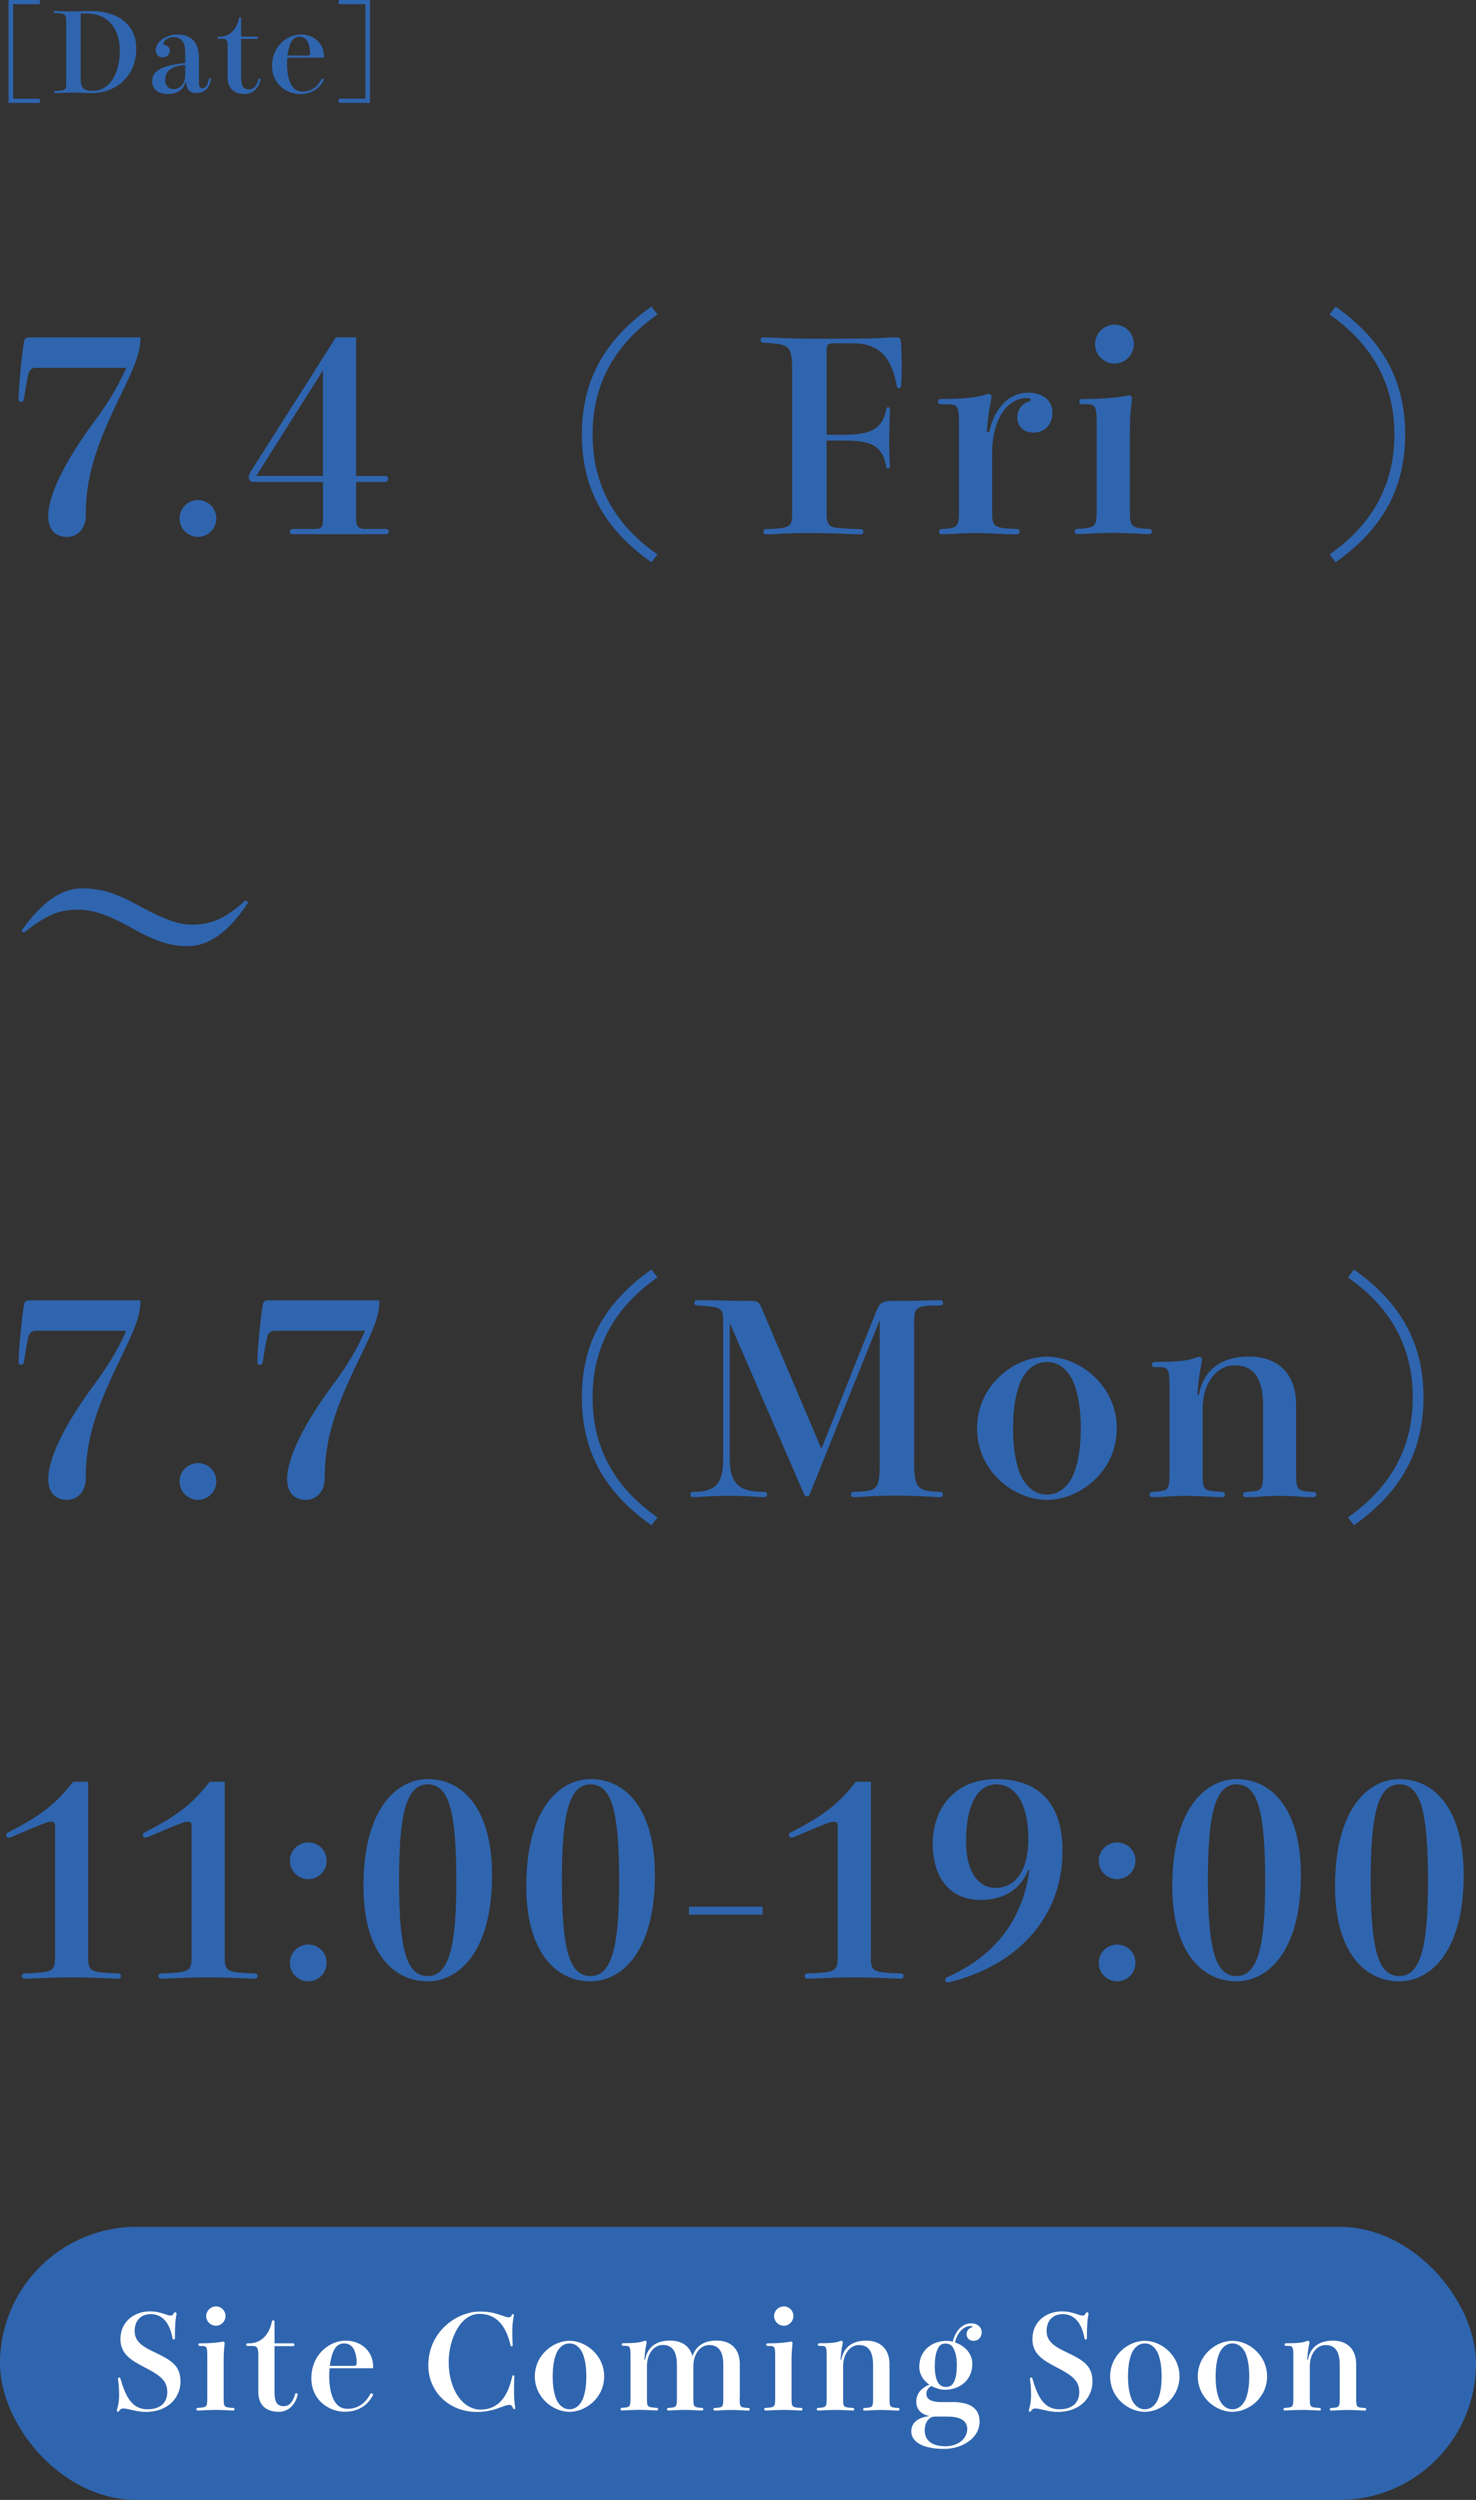 <?xml version="1.0" encoding="UTF-8"?><svg id="Layer_2" xmlns="http://www.w3.org/2000/svg" viewBox="0 0 191.19 323.79"><rect x="0" y="0" width="191.19" height="323.79" fill="#333333" stroke="none"/><defs><style>.cls-1{fill:#2f65af;}.cls-2{fill:#fff;}</style></defs><g id="Layer_1-2"><path class="cls-1" d="M5.16,0v.54H1.7v12.25h3.46v.54H1.11V0h4.05Z"/><path class="cls-1" d="M7.77,1.45c.28.01.58.03,1.21.03.16,0,.57,0,1.03-.01.74-.03,1.19-.04,1.73-.04,3.64,0,5.91,1.83,5.91,4.86,0,3.39-2.38,5.77-5.87,5.77-.55,0-.78-.01-1.16-.04-.37-.03-.82-.03-1.18-.03-.92,0-1.47.03-1.86.06-.2.01-.34.01-.47.01-.09,0-.14-.06-.14-.13s.06-.13.14-.13c1.47-.1,1.47-.14,1.47-1.13V2.81c0-.99-.21-1.11-1.47-1.11-.13,0-.17-.07-.17-.14s.04-.14.17-.14l.65.03ZM10.45,10.13c0,1.33.38,1.63,1.6,1.63,2.35,0,3.47-2.59,3.47-5.13,0-3.05-1.63-4.89-4.35-4.89h-.72v8.39Z"/><path class="cls-1" d="M25.76,10.62c0,.71.21.81.5.81.34,0,.57-.3.81-1.18.03-.09.06-.13.14-.13.07,0,.11.06.11.13v.1c-.25,1.12-.81,1.7-1.9,1.7-.77,0-1.29-.42-1.29-1.36h-.1c-.35,1.06-1.22,1.49-2.31,1.49s-2.01-.52-2.01-1.67c0-1.33,1.26-2.04,4.28-2.34v-1.38c0-1.57-.7-1.98-1.49-1.98-.85,0-1.33.54-1.33.84,0,.11.06.16.19.18.25.06.64.23.64.78,0,.37-.33.82-.96.82-.47,0-.87-.35-.87-.92,0-1.11,1.36-2.04,2.79-2.04,1.76,0,2.81.95,2.81,3.05v3.1ZM23.98,8.42c-1.79.16-2.59.78-2.59,1.96,0,.64.41,1.16,1.11,1.16.84,0,1.49-.69,1.49-1.81v-1.3Z"/><path class="cls-1" d="M31.24,10.08c0,1.16.35,1.5,1.01,1.5.54,0,.98-.38,1.23-1.32.01-.07.07-.1.13-.1.07,0,.14.06.14.14,0,.13-.38,1.88-2.07,1.88-1.19,0-2.2-.61-2.2-2.14v-4.04c0-.78-.13-.98-.65-.98h-.52c-.1,0-.14-.07-.14-.14s.04-.14.14-.14h.23c.98,0,2.07-.65,2.42-2.37.01-.1.08-.14.14-.14.07,0,.14.06.14.16v2.35h2c.11,0,.17.07.17.14,0,.08-.06.16-.17.16h-2v5.03Z"/><path class="cls-1" d="M37.22,7.47c-.03.27-.04.54-.04.81,0,1.28.24,2.47.84,3.1.31.34.74.48,1.16.48,1.49,0,2.18-1.06,2.47-1.6.03-.06.08-.08.13-.08.08,0,.17.06.17.14,0,.04,0,.07-.03.11-.48.87-1.36,1.76-3.05,1.76s-3.63-1.25-3.63-3.64c0-2.58,1.97-4.08,3.73-4.08s2.99,1.22,2.99,2.79v.21h-4.73ZM39.81,7.19c.31,0,.35-.07.35-.35,0-.62-.16-1.29-.44-1.64-.23-.31-.6-.44-.89-.44-.38,0-.69.1-.98.47-.3.4-.51,1.15-.61,1.97h2.57Z"/><path class="cls-1" d="M47.92,13.32h-4.05v-.54h3.46V.54h-3.46v-.54h4.05v13.32Z"/><path class="cls-1" d="M18.19,43.69c0,1.87-.54,3.37-2.62,7.62-3.23,6.63-4.46,10.51-4.46,15.48,0,1.53-.95,2.75-2.41,2.75-1.6,0-2.45-1.02-2.45-2.69,0-2.86,2.38-7.38,5.71-11.9,1.63-2.21,3.16-4.46,4.39-7.31H4.62c-.48,0-.85.24-.99.99-.14.61-.31,1.6-.54,3.09-.03.2-.2.34-.37.34-.14,0-.31-.14-.31-.37,0-1.77.51-6.46.71-7.48.07-.34.27-.51.71-.51h14.35Z"/><path class="cls-1" d="M28.02,67.15c0,1.29-1.05,2.38-2.38,2.38s-2.38-1.09-2.38-2.38,1.05-2.38,2.38-2.38,2.38,1.05,2.38,2.38Z"/><path class="cls-1" d="M49.93,68.51c.31,0,.44.17.44.34s-.14.34-.44.34h-12.04c-.24,0-.34-.17-.34-.34s.1-.34.34-.34h2.96c.75,0,.99-.24.99-1.22v-4.86h-9.01c-.37,0-.61-.27-.61-.65,0-.17.07-.37.2-.61l11.09-17.48h2.62v17.96h3.71c.31,0,.44.17.44.37s-.14.41-.44.41h-3.71v4.86c0,.92.37,1.22,1.12,1.22h2.69ZM41.83,61.64v-13.67l-8.64,13.67h8.64Z"/><path class="cls-1" d="M85.16,40.73c-5.88,4.12-8.4,9.39-8.4,15.54s2.52,11.43,8.4,15.54l-.78,1.02c-6.16-4.35-9.01-9.66-9.01-16.56s2.86-12.21,9.01-16.56l.78,1.02Z"/><path class="cls-1" d="M109.08,43.86c2.28,0,3.84,0,5.31-.1,1.09-.07,1.36-.07,1.53-.07.65,0,.75.07.78.71.07.99.1,1.97.1,3.27,0,.78-.03,1.56-.07,2.21-.03.31-.1.41-.27.41-.14,0-.27-.07-.31-.34-.58-3.33-2.04-5.48-5.61-5.48h-2.69c-.58,0-.78.14-.78.99v10.85h2.04c3.13,0,5.2-.41,5.68-3.33.03-.17.14-.24.24-.24s.24.07.24.27,0,.41-.03,1.29c-.03.82-.07,2.28-.07,2.89s.04,1.8.07,2.45l.03.75c0,.2-.1.31-.24.31-.1,0-.21-.07-.24-.27-.51-3.06-2.48-3.37-5.68-3.37h-2.04v9.22c0,1.63.2,2.01,1.6,2.11,1.19.1,2.45.14,2.82.14.24,0,.34.17.34.34s-.1.34-.34.34c-.1,0-.44,0-1.19-.03-2.11-.1-3.5-.14-5.44-.14s-2.72.03-4.39.14c-.71.03-1.12.03-1.26.03-.2,0-.34-.17-.34-.34s.14-.34.34-.34c3.33-.1,3.4-.31,3.4-2.24v-18.13c0-3.47-.27-3.57-3.78-3.78-.2,0-.31-.17-.31-.34s.1-.34.34-.34,1.53.03,2.79.1c1.05.03,2.35.07,3.57.07h3.84Z"/><path class="cls-1" d="M128.13,55.96c.65-3.03,2.52-5.1,5.07-5.1,2.04,0,3.13,1.16,3.13,2.55,0,1.56-.99,2.62-2.45,2.62-1.33,0-2.11-.85-2.11-1.97,0-1.05.68-1.8,1.43-2.04.24-.07.31-.14.31-.27,0-.1-.14-.2-.51-.2-2.31,0-4.49,2.42-4.49,7.21v7.31c0,2.21.07,2.31,3.2,2.45.27,0,.37.17.37.34s-.1.34-.37.34c-.99,0-1.97-.03-2.99-.1-.92-.03-1.84-.07-2.35-.07s-1.36.03-2.18.07c-.88.07-1.74.1-2.18.1-.24,0-.38-.17-.38-.34s.14-.34.38-.34c2.04-.14,2.21-.2,2.21-2.45v-11.19c0-2.41-.17-2.52-1.77-2.52h-.58c-.24,0-.37-.17-.37-.34s.13-.34.37-.34c2.69,0,4.63-.17,5.85-.58.2-.07.24-.07.34-.07.2,0,.37.14.37.37,0,.14-.1.71-.2,1.16-.17.82-.31,2.11-.41,3.4h.31Z"/><path class="cls-1" d="M140.17,52.36c-.24,0-.37-.17-.37-.34s.13-.34.37-.34c2.69,0,4.49-.17,5.71-.41.1-.03.27-.07.37-.07.2,0,.37.14.37.41,0,.14,0,.17-.07.71-.07.44-.2,1.91-.2,3.64v9.96c0,2.35.1,2.45,2.45,2.58.27,0,.41.17.41.34s-.14.34-.41.34c-.31,0-1.19-.03-2.18-.1-.92-.03-1.9-.07-2.42-.07-.54,0-1.43.03-2.28.07-.95.07-1.87.1-2.38.1-.24,0-.34-.17-.34-.34s.1-.34.34-.34c2.38-.14,2.52-.2,2.52-2.58v-10.71c0-2.48-.07-2.86-1.33-2.86h-.58ZM146.87,44.57c0,1.36-1.12,2.52-2.48,2.52-1.43,0-2.55-1.16-2.55-2.52s1.12-2.52,2.55-2.52,2.48,1.16,2.48,2.52Z"/><path class="cls-1" d="M173,39.71c6.16,4.35,9.01,9.66,9.01,16.56s-2.86,12.21-9.01,16.56l-.78-1.02c5.88-4.12,8.4-9.39,8.4-15.54s-2.52-11.43-8.4-15.54l.78-1.02Z"/><path class="cls-1" d="M2.78,120.54c2.72-3.81,5.24-5.48,7.82-5.48,2.21,0,4.15.48,7.07,2.08,3.57,1.94,5.41,2.62,7.14,2.62,2.55,0,4.29-.71,7.01-3.16l.34.27c-2.65,4.01-5.2,5.68-7.89,5.68-2.07,0-4.12-.61-7.07-2.28-3.37-1.9-5.31-2.45-7.14-2.45-2.48,0-4.08.71-6.97,2.99l-.31-.27Z"/><path class="cls-1" d="M18.19,168.41c0,1.87-.54,3.37-2.62,7.62-3.23,6.63-4.46,10.51-4.46,15.48,0,1.53-.95,2.75-2.41,2.75-1.6,0-2.45-1.02-2.45-2.69,0-2.86,2.38-7.38,5.71-11.9,1.63-2.21,3.16-4.46,4.39-7.31H4.62c-.48,0-.85.24-.99.99-.14.61-.31,1.6-.54,3.09-.03.2-.2.34-.37.34-.14,0-.31-.14-.31-.37,0-1.77.51-6.46.71-7.48.07-.34.27-.51.71-.51h14.35Z"/><path class="cls-1" d="M28.02,191.88c0,1.29-1.05,2.38-2.38,2.38s-2.38-1.09-2.38-2.38,1.05-2.38,2.38-2.38,2.38,1.05,2.38,2.38Z"/><path class="cls-1" d="M49.14,168.41c0,1.87-.54,3.37-2.62,7.62-3.23,6.63-4.46,10.51-4.46,15.48,0,1.53-.95,2.75-2.42,2.75-1.6,0-2.45-1.02-2.45-2.69,0-2.86,2.38-7.38,5.71-11.9,1.63-2.21,3.16-4.46,4.39-7.31h-11.73c-.48,0-.85.24-.99.99-.14.61-.31,1.6-.54,3.09-.03.2-.2.34-.38.34-.13,0-.31-.14-.31-.37,0-1.77.51-6.46.71-7.48.07-.34.27-.51.71-.51h14.35Z"/><path class="cls-1" d="M85.16,165.45c-5.88,4.12-8.4,9.39-8.4,15.54s2.52,11.43,8.4,15.54l-.78,1.02c-6.16-4.35-9.01-9.66-9.01-16.56s2.86-12.21,9.01-16.56l.78,1.02Z"/><path class="cls-1" d="M118.4,189.43c0,3.6.68,3.67,3.4,3.81.24,0,.34.17.34.34s-.1.34-.34.34c-.14,0-.71-.03-1.26-.07-1.63-.1-3.4-.14-4.35-.14-1.5,0-2.65.03-3.6.1-.95.07-1.6.1-2.04.1-.2,0-.34-.17-.34-.34s.14-.34.34-.34c3.09-.1,3.4-.2,3.4-3.81v-18.43l-9.08,22.58c-.07.17-.24.24-.37.24s-.27-.07-.34-.27l-9.63-22.18v17.65c0,3.5,1.6,4.22,4.49,4.22.24,0,.34.17.34.34s-.1.34-.34.34c-.17,0-.51,0-1.36-.07-1.05-.07-2.38-.1-3.4-.1-1.09,0-2.01.03-2.72.07-.75.07-1.33.1-1.77.1-.21,0-.34-.17-.34-.34s.14-.34.34-.34c2.69,0,3.91-.82,3.91-4.22v-17.62c0-2.04-.07-2.11-3.4-2.31-.21,0-.34-.14-.34-.34,0-.17.13-.34.34-.34.41,0,1.39,0,2.62.03,1.29.03,2.86.07,4.39.07.78,0,1.05.17,1.29.75l7.82,18.4,7.07-17.72c.51-1.29.88-1.43,2.18-1.43s2.69,0,4.39-.07c1.02-.03,1.46-.03,1.77-.03.24,0,.34.17.34.34s-.1.34-.34.34c-3.33,0-3.4.27-3.4,2.31v18.03Z"/><path class="cls-1" d="M144.66,185.01c0,5.58-4.8,9.25-9.05,9.25s-9.05-3.67-9.05-9.25,4.79-9.29,9.05-9.29,9.05,3.74,9.05,9.29ZM140,185.01c0-1.56-.14-4.12-.99-6.09-.58-1.26-1.67-2.52-3.4-2.52s-2.82,1.26-3.4,2.52c-.85,1.97-.99,4.52-.99,6.09s.14,4.08.99,6.05c.58,1.26,1.67,2.52,3.4,2.52s2.82-1.26,3.4-2.52c.85-1.97.99-4.49.99-6.05Z"/><path class="cls-1" d="M167.89,190.79c0,2.31.17,2.31,2.25,2.45.24,0,.37.17.37.34s-.14.34-.37.34c-.44,0-1.33-.03-2.21-.1-.82-.07-1.67-.07-2.18-.07s-1.36,0-2.21.07c-.85.07-1.7.1-2.14.1-.24,0-.37-.17-.37-.34s.14-.34.37-.34c2.04-.14,2.21-.14,2.21-2.45v-8.78c0-3.57-1.26-5.17-3.71-5.17-2.25,0-4.12,2.25-4.12,5.54v8.4c0,2.28.07,2.31,2.52,2.45.27,0,.37.17.37.34s-.1.34-.37.34c-.31,0-1.29-.03-2.31-.1-.92-.03-1.84-.07-2.35-.07s-1.36.03-2.18.07c-.88.07-1.73.1-2.18.1-.24,0-.38-.17-.38-.34s.14-.34.38-.34c2.04-.14,2.21-.14,2.21-2.45v-10.85c0-2.48-.07-2.86-1.33-2.86h-.58c-.24,0-.37-.17-.37-.34s.14-.34.37-.34c2.69,0,4.25-.1,5.44-.58.1-.03.2-.07.31-.07.2,0,.37.14.37.37,0,.14-.1.71-.2,1.16-.17.82-.31,2.11-.41,3.4h.2c.58-3.2,2.86-4.97,6.5-4.97s6.09,2.14,6.09,6.16v8.91Z"/><path class="cls-1" d="M175.38,164.43c6.16,4.35,9.01,9.66,9.01,16.56s-2.86,12.21-9.01,16.56l-.78-1.02c5.88-4.12,8.4-9.39,8.4-15.54s-2.52-11.43-8.4-15.54l.78-1.02Z"/><path class="cls-1" d="M11.42,253.36c0,2.04.24,2.11,3.91,2.24.2,0,.34.14.34.34,0,.17-.1.34-.34.34l-1.91-.07c-1.53-.07-2.86-.1-4.22-.1s-2.55.03-4.08.1l-1.94.07c-.24,0-.34-.17-.34-.34,0-.2.14-.34.34-.34,3.67-.14,3.95-.2,3.95-2.24v-16.84c0-.44-.14-.58-.54-.58s-1.19.31-5.07,1.97c-.17.07-.27.1-.37.1-.21,0-.34-.14-.34-.34,0-.14.07-.27.24-.34,4.63-2.35,6.33-3.91,8.43-6.56h1.94v22.58Z"/><path class="cls-1" d="M29.11,253.36c0,2.04.24,2.11,3.91,2.24.2,0,.34.14.34.34,0,.17-.1.34-.34.34l-1.91-.07c-1.53-.07-2.86-.1-4.22-.1s-2.55.03-4.08.1l-1.94.07c-.24,0-.34-.17-.34-.34,0-.2.14-.34.34-.34,3.67-.14,3.95-.2,3.95-2.24v-16.84c0-.44-.14-.58-.54-.58s-1.19.31-5.07,1.97c-.17.07-.27.1-.37.1-.2,0-.34-.14-.34-.34,0-.14.07-.27.24-.34,4.62-2.35,6.33-3.91,8.43-6.56h1.94v22.58Z"/><path class="cls-1" d="M42.31,241.01c0,1.29-1.05,2.38-2.38,2.38s-2.38-1.09-2.38-2.38,1.05-2.38,2.38-2.38,2.38,1.05,2.38,2.38ZM42.31,254.24c0,1.29-1.05,2.38-2.38,2.38s-2.38-1.09-2.38-2.38,1.05-2.38,2.38-2.38,2.38,1.05,2.38,2.38Z"/><path class="cls-1" d="M63.74,242.85c0,10.24-4.52,13.77-8.33,13.77-4.69,0-8.33-4.08-8.33-12.28,0-10.37,4.52-13.91,8.33-13.91,4.69,0,8.33,4.08,8.33,12.41ZM59.11,243.73c0-9.15-.95-12.62-3.71-12.62s-3.71,3.81-3.71,12.35c0,9.01.95,12.48,3.71,12.48s3.71-3.81,3.71-12.21Z"/><path class="cls-1" d="M84.83,242.85c0,10.24-4.52,13.77-8.33,13.77-4.69,0-8.33-4.08-8.33-12.28,0-10.37,4.52-13.91,8.33-13.91,4.69,0,8.33,4.08,8.33,12.41ZM80.2,243.73c0-9.15-.95-12.62-3.71-12.62s-3.71,3.81-3.71,12.35c0,9.01.95,12.48,3.71,12.48s3.71-3.81,3.71-12.21Z"/><path class="cls-1" d="M98.77,247.98h-9.52v-1.02h9.52v1.02Z"/><path class="cls-1" d="M112.79,253.36c0,2.04.24,2.11,3.91,2.24.21,0,.34.14.34.34,0,.17-.1.34-.34.34l-1.9-.07c-1.53-.07-2.86-.1-4.22-.1s-2.55.03-4.08.1l-1.94.07c-.24,0-.34-.17-.34-.34,0-.2.14-.34.34-.34,3.67-.14,3.95-.2,3.95-2.24v-16.84c0-.44-.14-.58-.54-.58s-1.19.31-5.07,1.97c-.17.07-.27.1-.37.1-.2,0-.34-.14-.34-.34,0-.14.07-.27.24-.34,4.63-2.35,6.33-3.91,8.44-6.56h1.94v22.58Z"/><path class="cls-1" d="M133.2,242.2c-.92,2.28-2.92,3.88-6.16,3.88-4.25,0-6.22-3.2-6.22-7.28,0-4.59,2.86-8.37,8.2-8.37,4.8,0,8.61,2.38,8.61,9.32,0,8.71-6.02,14.9-14.76,17.01-.24,0-.44-.07-.44-.31,0-.17.07-.27.2-.34,7.52-3.3,10.03-8.91,10.71-13.91h-.14ZM133.2,238.15c0-4.52-1.67-7.04-4.15-7.04-2.04,0-3.91,1.97-3.91,7.42,0,4.22,1.8,5.99,3.78,5.99,2.82,0,4.29-2.55,4.29-6.36Z"/><path class="cls-1" d="M147.08,241.01c0,1.29-1.05,2.38-2.38,2.38s-2.38-1.09-2.38-2.38,1.05-2.38,2.38-2.38,2.38,1.05,2.38,2.38ZM147.08,254.24c0,1.29-1.05,2.38-2.38,2.38s-2.38-1.09-2.38-2.38,1.05-2.38,2.38-2.38,2.38,1.05,2.38,2.38Z"/><path class="cls-1" d="M168.51,242.85c0,10.24-4.52,13.77-8.33,13.77-4.69,0-8.33-4.08-8.33-12.28,0-10.37,4.52-13.91,8.33-13.91,4.69,0,8.33,4.08,8.33,12.41ZM163.88,243.73c0-9.15-.95-12.62-3.71-12.62s-3.71,3.81-3.71,12.35c0,9.01.95,12.48,3.71,12.48s3.71-3.81,3.71-12.21Z"/><path class="cls-1" d="M189.59,242.85c0,10.24-4.52,13.77-8.33,13.77-4.69,0-8.33-4.08-8.33-12.28,0-10.37,4.52-13.91,8.33-13.91,4.69,0,8.33,4.08,8.33,12.41ZM184.97,243.73c0-9.15-.95-12.62-3.71-12.62s-3.71,3.81-3.71,12.35c0,9.01.95,12.48,3.71,12.48s3.71-3.81,3.71-12.21Z"/><rect class="cls-1" x="0" y="288.42" width="191.19" height="35.37" rx="17.69" ry="17.69"/><path class="cls-2" d="M22.67,302.82c0,.12-.07.19-.15.19s-.15-.03-.17-.15c-.34-1.93-1.28-3.14-2.82-3.14-1.22,0-2.09.78-2.09,2.2s1.13,2.06,2.7,2.8c2.06.98,3.24,1.71,3.24,3.73s-1.54,3.94-4.49,3.94c-.69,0-1.3-.13-1.81-.25-.41-.1-.78-.19-1.1-.19-.17,0-.39.02-.56.32-.03.07-.08.1-.15.1s-.13-.05-.13-.15c0-.03,0-.08.05-.25.19-.66.24-1.15.24-1.86s-.07-1.42-.12-1.79c-.02-.12-.02-.15-.02-.22,0-.1.07-.17.15-.17.07,0,.14.05.15.12.71,2.45,1.54,4,3.53,4,1.55,0,2.55-.78,2.55-2.23s-.86-2.13-2.89-3.18c-1.86-.95-3.18-1.81-3.18-3.67,0-2.28,1.79-3.6,3.83-3.6.69,0,1.23.12,1.98.37.27.1.49.17.68.17.25,0,.3-.08.42-.3.03-.08.1-.12.17-.12.08,0,.19.07.19.19,0,.07-.02.15-.07.41-.1.52-.14,1.69-.14,2.4v.34Z"/><path class="cls-2" d="M25.88,303.85c-.12,0-.19-.08-.19-.17s.07-.17.19-.17c1.33,0,2.23-.08,2.84-.2.05-.02.13-.03.19-.03.1,0,.19.07.19.2,0,.07,0,.08-.03.35-.03.22-.1.95-.1,1.81v4.95c0,1.17.05,1.22,1.22,1.28.13,0,.2.08.2.17s-.07.17-.2.17c-.15,0-.59-.02-1.08-.05-.46-.02-.95-.03-1.2-.03-.27,0-.71.02-1.13.03-.47.03-.93.05-1.18.05-.12,0-.17-.08-.17-.17s.05-.17.17-.17c1.18-.07,1.25-.1,1.25-1.28v-5.32c0-1.23-.03-1.42-.66-1.42h-.29ZM29.21,299.98c0,.68-.56,1.25-1.23,1.25-.71,0-1.27-.57-1.27-1.25s.56-1.25,1.27-1.25,1.23.57,1.23,1.25Z"/><path class="cls-2" d="M35.56,309.86c0,1.38.42,1.79,1.2,1.79.64,0,1.17-.46,1.47-1.57.02-.08.08-.12.15-.12.08,0,.17.07.17.17,0,.15-.46,2.25-2.47,2.25-1.42,0-2.62-.73-2.62-2.55v-4.81c0-.93-.15-1.17-.78-1.17h-.62c-.12,0-.17-.08-.17-.17s.05-.17.17-.17h.27c1.17,0,2.47-.78,2.89-2.82.02-.12.1-.17.17-.17.08,0,.17.07.17.19v2.8h2.38c.14,0,.2.08.2.17,0,.1-.07.19-.2.19h-2.38v6Z"/><path class="cls-2" d="M42.69,306.76c-.03.32-.05.64-.05.96,0,1.52.29,2.94,1,3.7.37.41.88.57,1.38.57,1.77,0,2.6-1.27,2.94-1.91.03-.07.1-.1.15-.1.1,0,.2.07.2.17,0,.05,0,.08-.03.13-.57,1.03-1.62,2.09-3.63,2.09s-4.32-1.49-4.32-4.34c0-3.07,2.35-4.87,4.44-4.87s3.56,1.45,3.56,3.33v.25h-5.64ZM45.78,306.42c.37,0,.42-.08.42-.42,0-.74-.19-1.54-.52-1.96-.27-.37-.71-.52-1.06-.52-.46,0-.83.12-1.17.56-.35.47-.61,1.37-.73,2.35h3.06Z"/><path class="cls-2" d="M65.09,299.92c.32.13.57.22.79.22.27,0,.34-.1.41-.3.03-.08.07-.12.13-.12s.14.03.14.12c0,.03-.02.19-.07.46-.07.39-.13,1.01-.13,1.81,0,.47.02,1.01.05,1.64,0,.1-.05.15-.13.15-.07,0-.14-.03-.15-.14-.69-3.01-2.2-4.07-4.04-4.07-2.42,0-3.97,3.23-3.97,6.23,0,3.58,1.81,6.17,4.14,6.17,1.84,0,3.4-1.08,4.1-4.32.02-.08.08-.12.13-.12.07,0,.14.05.14.13,0,.03,0,.15-.02.41-.02.37-.03,1-.03,1.52,0,.57.02,1.05.08,1.57.05.37.07.56.07.62,0,.08-.05.14-.12.14-.05,0-.1-.02-.13-.1-.17-.39-.3-.46-.49-.46-.22,0-.52.08-.93.24-.76.29-1.84.68-3.26.68-3.63,0-6.32-2.62-6.32-6.03,0-4.38,3.68-6.98,6.69-6.98,1.2,0,2.03.22,2.92.54Z"/><path class="cls-2" d="M78.26,307.79c0,2.77-2.38,4.59-4.49,4.59s-4.49-1.82-4.49-4.59,2.38-4.61,4.49-4.61,4.49,1.86,4.49,4.61ZM75.95,307.79c0-.78-.07-2.04-.49-3.02-.29-.62-.83-1.25-1.69-1.25s-1.4.62-1.69,1.25c-.42.98-.49,2.25-.49,3.02s.07,2.03.49,3.01c.29.62.83,1.25,1.69,1.25s1.4-.62,1.69-1.25c.42-.98.49-2.23.49-3.01Z"/><path class="cls-2" d="M95.81,310.66c0,1.15.08,1.15,1.12,1.22.12,0,.19.08.19.17s-.07.17-.19.17c-.22,0-.66-.02-1.1-.05-.41-.03-.83-.03-1.08-.03s-.68,0-1.1.03c-.42.03-.84.05-1.06.05-.12,0-.19-.08-.19-.17s.07-.17.19-.17c1.01-.07,1.1-.07,1.1-1.22v-4.36c0-1.77-.62-2.57-1.84-2.57-1.11,0-2.04,1.12-2.04,2.75v4.17c0,1.13.1,1.15,1.11,1.22.12,0,.19.08.19.17s-.07.17-.19.17c-.22,0-.66-.02-1.1-.05-.41-.03-.83-.03-1.08-.03s-.68,0-1.1.03c-.42.03-.84.05-1.06.05-.12,0-.19-.08-.19-.17s.07-.17.19-.17c1.01-.07,1.1-.07,1.1-1.22v-4.36c0-1.77-.62-2.57-1.84-2.57-1.12,0-2.04,1.12-2.04,2.75v4.17c0,1.1.03,1.15,1.25,1.22.13,0,.19.08.19.17s-.05.17-.19.17c-.15,0-.64-.02-1.15-.05-.46-.02-.91-.03-1.17-.03s-.68.02-1.08.03c-.44.03-.86.05-1.08.05-.12,0-.19-.08-.19-.17s.07-.17.19-.17c1.01-.07,1.1-.1,1.1-1.22v-5.39c0-1.23-.03-1.42-.66-1.42h-.29c-.12,0-.19-.08-.19-.17s.07-.17.19-.17c1.33,0,2.11-.05,2.7-.29.05-.02.1-.03.15-.03.1,0,.19.07.19.19,0,.07-.05.35-.1.57-.08.41-.15,1.05-.2,1.69h.1c.29-1.59,1.42-2.47,3.23-2.47,1.49,0,2.55.69,2.91,2.03.41-1.3,1.47-2.03,3.11-2.03,1.84,0,3.02,1.06,3.02,3.06v4.43Z"/><path class="cls-2" d="M99.44,303.85c-.12,0-.19-.08-.19-.17s.07-.17.19-.17c1.33,0,2.23-.08,2.84-.2.05-.02.13-.03.19-.03.1,0,.19.07.19.2,0,.07,0,.08-.03.35-.03.22-.1.95-.1,1.81v4.95c0,1.17.05,1.22,1.22,1.28.13,0,.2.08.2.17s-.07.17-.2.17c-.15,0-.59-.02-1.08-.05-.46-.02-.95-.03-1.2-.03-.27,0-.71.02-1.13.03-.47.03-.93.05-1.18.05-.12,0-.17-.08-.17-.17s.05-.17.17-.17c1.18-.07,1.25-.1,1.25-1.28v-5.32c0-1.23-.03-1.42-.66-1.42h-.29ZM102.77,299.98c0,.68-.56,1.25-1.23,1.25-.71,0-1.27-.57-1.27-1.25s.56-1.25,1.27-1.25,1.23.57,1.23,1.25Z"/><path class="cls-2" d="M115.22,310.66c0,1.15.08,1.15,1.11,1.22.12,0,.19.08.19.17s-.07.17-.19.17c-.22,0-.66-.02-1.1-.05-.41-.03-.83-.03-1.08-.03s-.68,0-1.1.03c-.42.03-.84.05-1.06.05-.12,0-.19-.08-.19-.17s.07-.17.19-.17c1.01-.07,1.1-.07,1.1-1.22v-4.36c0-1.77-.62-2.57-1.84-2.57-1.12,0-2.04,1.12-2.04,2.75v4.17c0,1.13.03,1.15,1.25,1.22.13,0,.19.08.19.17s-.05.17-.19.17c-.15,0-.64-.02-1.15-.05-.46-.02-.91-.03-1.17-.03s-.68.02-1.08.03c-.44.03-.86.05-1.08.05-.12,0-.19-.08-.19-.17s.07-.17.19-.17c1.01-.07,1.1-.07,1.1-1.22v-5.39c0-1.23-.03-1.42-.66-1.42h-.29c-.12,0-.19-.08-.19-.17s.07-.17.19-.17c1.33,0,2.11-.05,2.7-.29.05-.02.1-.03.15-.03.1,0,.19.07.19.19,0,.07-.05.35-.1.57-.08.41-.15,1.05-.2,1.69h.1c.29-1.59,1.42-2.47,3.23-2.47s3.02,1.06,3.02,3.06v4.43Z"/><path class="cls-2" d="M123.34,311.11c2.37,0,3.55.86,3.55,2.52,0,2.13-2.18,3.55-4.63,3.55-2.65,0-4.22-.88-4.22-2.26,0-1.1.83-1.82,2.37-1.99-1.1-.22-1.72-.88-1.72-1.87,0-1.2.86-1.86,1.69-2.2-.74-.51-1.3-1.3-1.3-2.31,0-2.26,1.82-3.36,3.5-3.36.27,0,.56.03.84.1.27-1.22,1.12-2.37,2.37-2.37.88,0,1.37.54,1.37,1.15,0,.66-.42,1.11-1.05,1.11-.56,0-.9-.37-.9-.84s.29-.78.61-.88c.1-.02.13-.05.13-.12,0-.03-.07-.08-.22-.08-.88,0-1.74.83-2.03,2.13,1.17.39,2.25,1.37,2.25,2.77,0,2.26-1.82,3.36-3.5,3.36-.59,0-1.23-.17-1.79-.49-.49.27-.66.62-.66,1.03,0,.56.42,1.06,1.94,1.06h1.4ZM121.23,312.99c-.32,0-.56.03-.83.25-.36.3-.62.81-.62,1.54,0,1.22.83,2.06,2.69,2.06,1.71,0,2.82-1.05,2.82-2.23s-1.05-1.62-2.63-1.62h-1.42ZM121.08,306.4c0,.9.12,1.74.47,2.25.25.36.57.51.98.51.35,0,.69-.13.9-.42.39-.56.51-1.4.51-2.45,0-.9-.14-1.62-.49-2.23-.22-.37-.59-.52-.96-.52-.44,0-.69.12-.93.51-.36.59-.47,1.49-.47,2.37Z"/><path class="cls-2" d="M140.8,302.82c0,.12-.07.19-.15.19s-.15-.03-.17-.15c-.34-1.93-1.28-3.14-2.82-3.14-1.22,0-2.09.78-2.09,2.2s1.13,2.06,2.7,2.8c2.06.98,3.24,1.71,3.24,3.73s-1.54,3.94-4.49,3.94c-.69,0-1.3-.13-1.81-.25-.41-.1-.78-.19-1.1-.19-.17,0-.39.02-.56.32-.03.07-.08.1-.15.1s-.13-.05-.13-.15c0-.03,0-.08.05-.25.19-.66.24-1.15.24-1.86s-.07-1.42-.12-1.79c-.02-.12-.02-.15-.02-.22,0-.1.07-.17.15-.17.07,0,.14.05.15.12.71,2.45,1.54,4,3.53,4,1.55,0,2.55-.78,2.55-2.23s-.86-2.13-2.89-3.18c-1.86-.95-3.18-1.81-3.18-3.67,0-2.28,1.79-3.6,3.83-3.6.69,0,1.23.12,1.98.37.27.1.49.17.68.17.25,0,.3-.08.42-.3.03-.08.1-.12.17-.12.08,0,.19.07.19.19,0,.07-.02.15-.07.41-.1.52-.14,1.69-.14,2.4v.34Z"/><path class="cls-2" d="M152.78,307.79c0,2.77-2.38,4.59-4.49,4.59s-4.49-1.82-4.49-4.59,2.38-4.61,4.49-4.61,4.49,1.86,4.49,4.61ZM150.47,307.79c0-.78-.07-2.04-.49-3.02-.29-.62-.83-1.25-1.69-1.25s-1.4.62-1.69,1.25c-.42.98-.49,2.25-.49,3.02s.07,2.03.49,3.01c.29.62.83,1.25,1.69,1.25s1.4-.62,1.69-1.25c.42-.98.49-2.23.49-3.01Z"/><path class="cls-2" d="M164.13,307.79c0,2.77-2.38,4.59-4.49,4.59s-4.49-1.82-4.49-4.59,2.38-4.61,4.49-4.61,4.49,1.86,4.49,4.61ZM161.82,307.79c0-.78-.07-2.04-.49-3.02-.29-.62-.83-1.25-1.69-1.25s-1.4.62-1.69,1.25c-.42.98-.49,2.25-.49,3.02s.07,2.03.49,3.01c.29.62.83,1.25,1.69,1.25s1.4-.62,1.69-1.25c.42-.98.49-2.23.49-3.01Z"/><path class="cls-2" d="M175.67,310.66c0,1.15.08,1.15,1.11,1.22.12,0,.19.08.19.17s-.07.17-.19.17c-.22,0-.66-.02-1.1-.05-.41-.03-.83-.03-1.08-.03s-.68,0-1.1.03c-.42.03-.84.05-1.06.05-.12,0-.19-.08-.19-.17s.07-.17.19-.17c1.01-.07,1.1-.07,1.1-1.22v-4.36c0-1.77-.62-2.57-1.84-2.57-1.12,0-2.04,1.12-2.04,2.75v4.17c0,1.13.03,1.15,1.25,1.22.13,0,.19.08.19.17s-.05.17-.19.17c-.15,0-.64-.02-1.15-.05-.46-.02-.91-.03-1.17-.03s-.68.02-1.08.03c-.44.03-.86.05-1.08.05-.12,0-.19-.08-.19-.17s.07-.17.19-.17c1.01-.07,1.1-.07,1.1-1.22v-5.39c0-1.23-.03-1.42-.66-1.42h-.29c-.12,0-.19-.08-.19-.17s.07-.17.19-.17c1.33,0,2.11-.05,2.7-.29.05-.02.1-.03.15-.03.1,0,.19.07.19.19,0,.07-.05.35-.1.57-.08.41-.15,1.05-.2,1.69h.1c.29-1.59,1.42-2.47,3.23-2.47s3.02,1.06,3.02,3.06v4.43Z"/></g></svg>